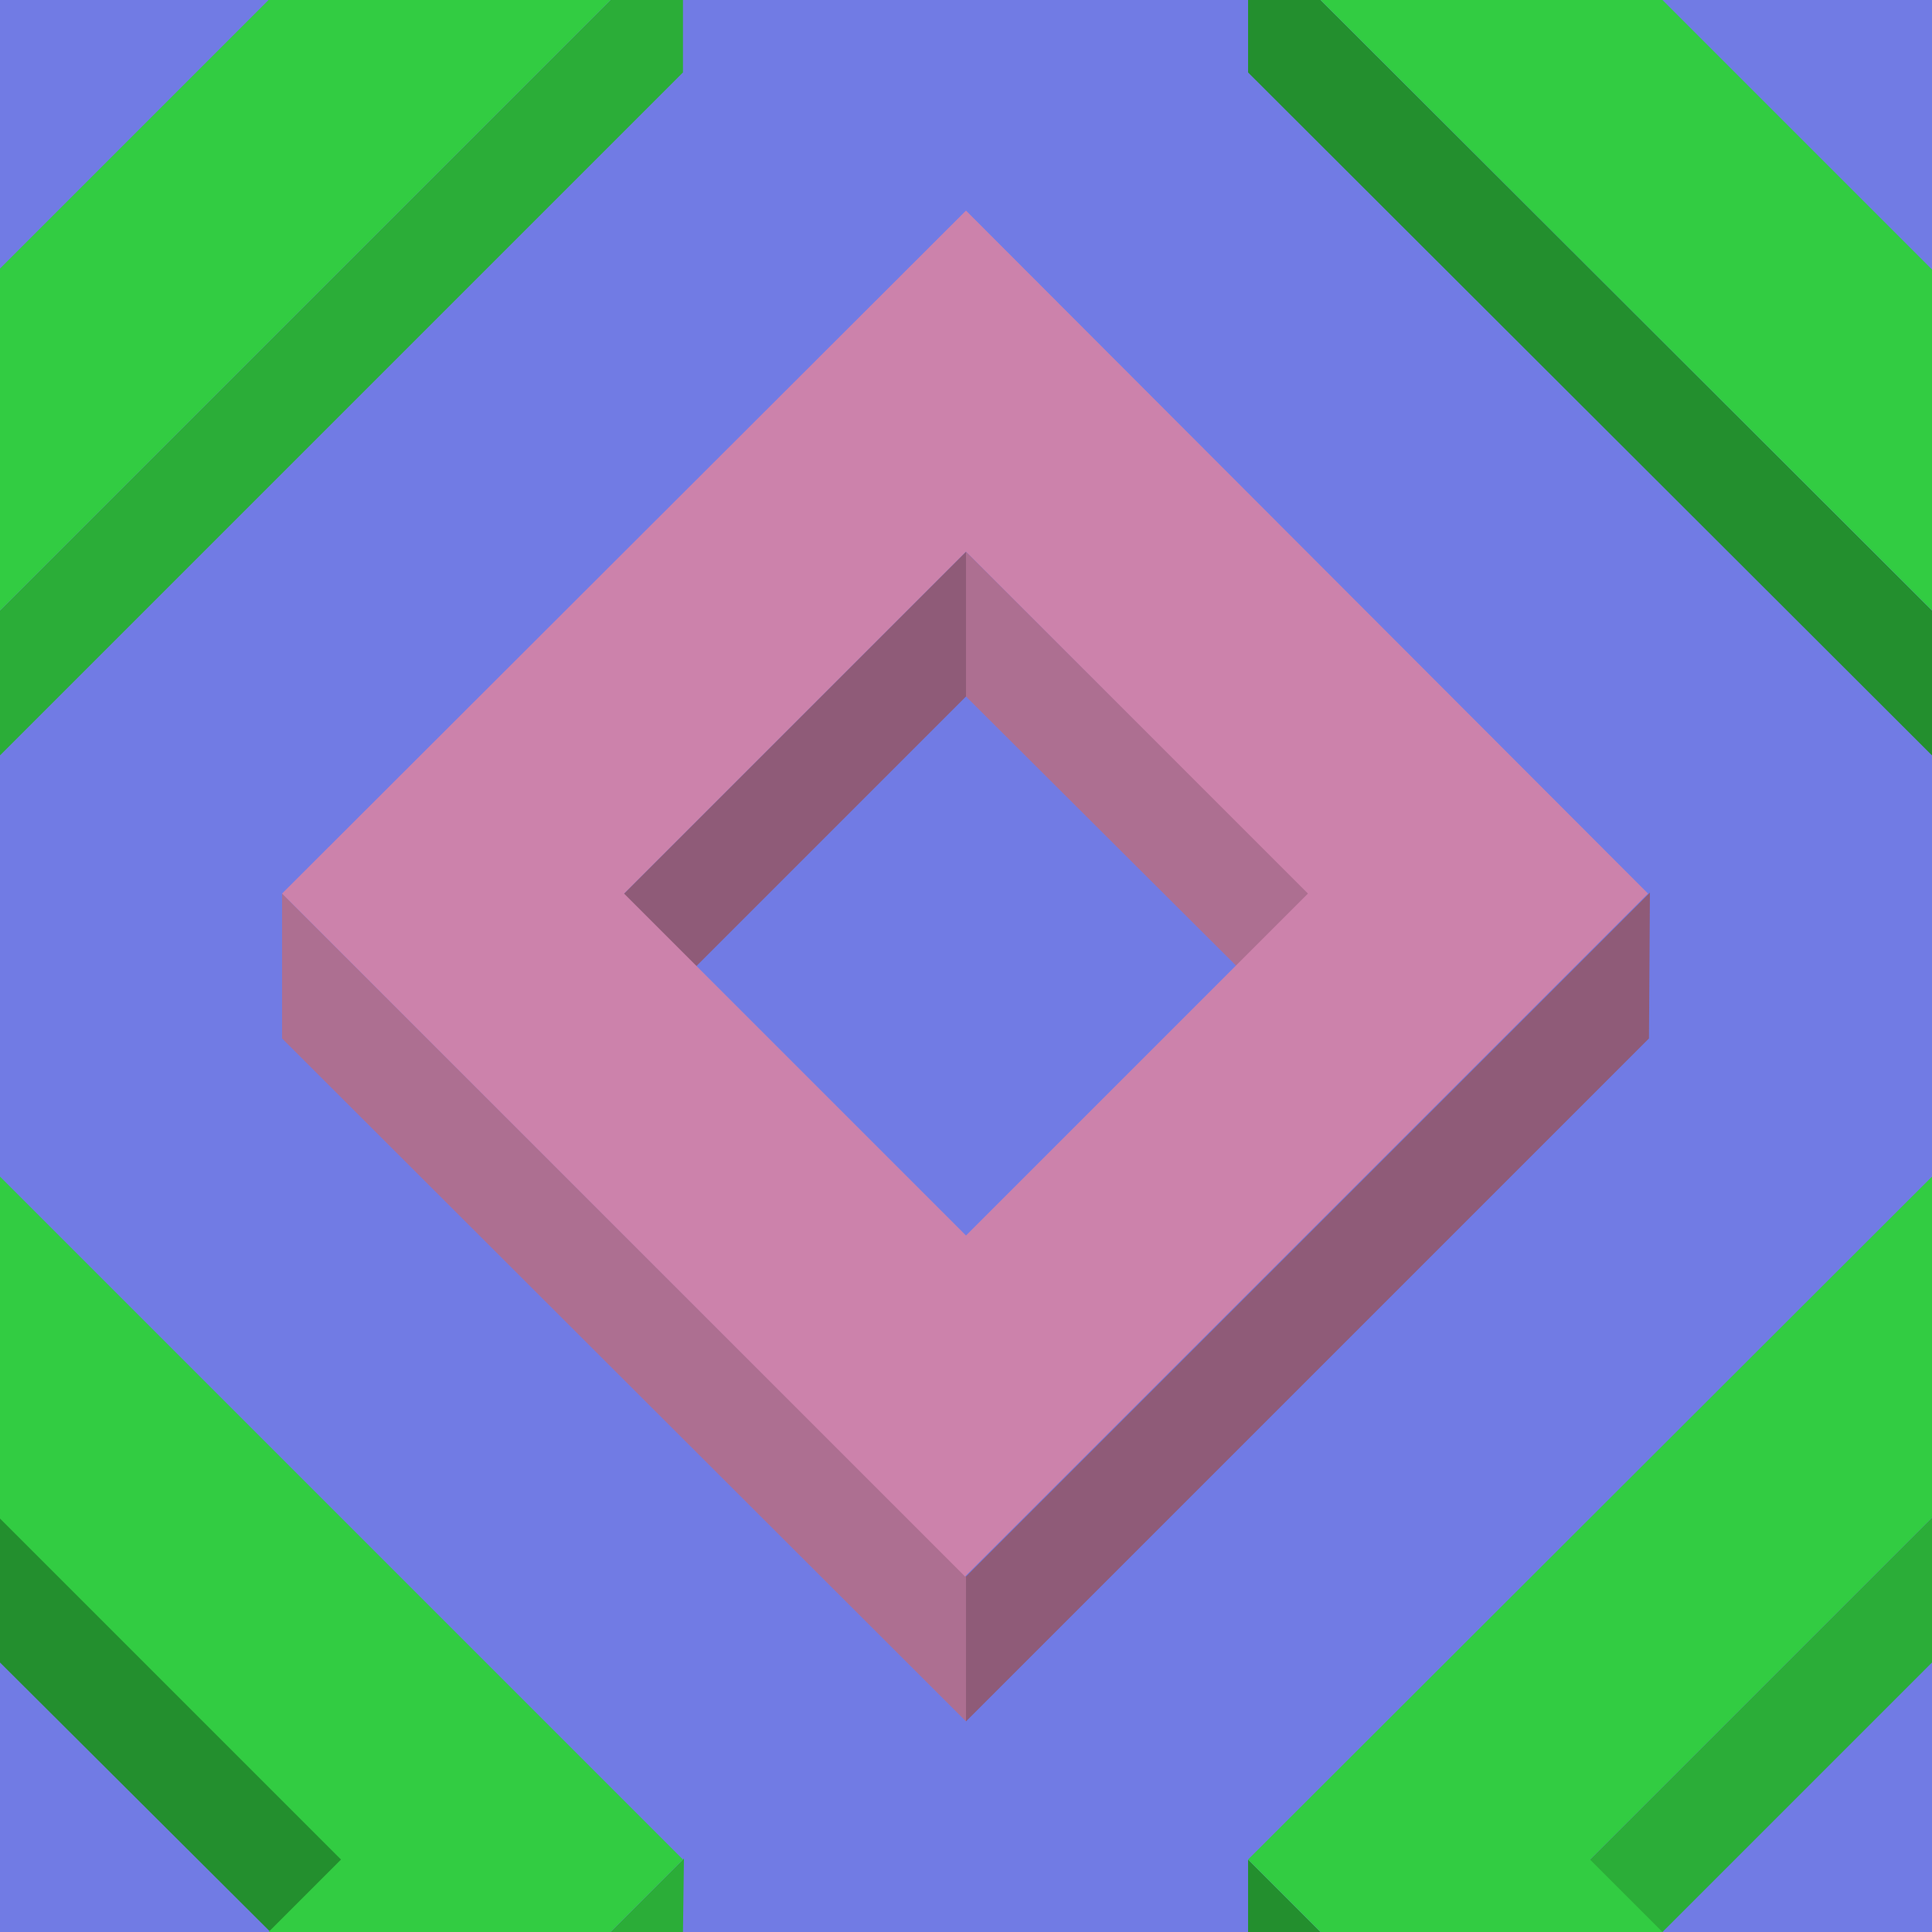 ﻿<svg xmlns='http://www.w3.org/2000/svg' width='117' height='117' viewBox='0 0 200 200'><rect fill='#717be4' width='200' height='200'/><g ><polygon fill='#8f5b78' points='100 57.1 64 93.1 71.5 100.6 100 72.1'/><polygon fill='#ad6f91' points='100 57.1 100 72.1 128.6 100.6 136.1 93.1'/><polygon fill='#8f5b78' points='100 163.2 100 178.2 170.7 107.5 170.8 92.4'/><polygon fill='#ad6f91' points='100 163.2 29.2 92.5 29.2 107.5 100 178.2'/><path fill='#cc82ab' d='M100 21.8L29.2 92.5l70.7 70.7l70.7-70.7L100 21.8z M100 127.9L64.6 92.5L100 57.1l35.4 35.4L100 127.9z'/><polygon fill='#238f2e' points='0 157.1 0 172.1 28.6 200.6 36.1 193.1'/><polygon fill='#2bad38' points='70.7 200 70.8 192.4 63.2 200'/><polygon fill='#32cc42' points='27.8 200 63.2 200 70.7 192.5 0 121.8 0 157.2 35.3 192.5'/><polygon fill='#2bad38' points='200 157.1 164 193.1 171.5 200.6 200 172.1'/><polygon fill='#238f2e' points='136.7 200 129.2 192.5 129.2 200'/><polygon fill='#32cc42' points='172.1 200 164.6 192.5 200 157.1 200 157.2 200 121.8 200 121.8 129.2 192.5 136.7 200'/><polygon fill='#238f2e' points='129.2 0 129.2 7.5 200 78.2 200 63.2 136.7 0'/><polygon fill='#32cc42' points='200 27.8 200 27.9 172.1 0 136.7 0 200 63.2 200 63.2'/><polygon fill='#2bad38' points='63.2 0 0 63.2 0 78.2 70.7 7.5 70.7 0'/><polygon fill='#32cc42' points='0 63.2 63.2 0 27.8 0 0 27.8'/></g></svg>